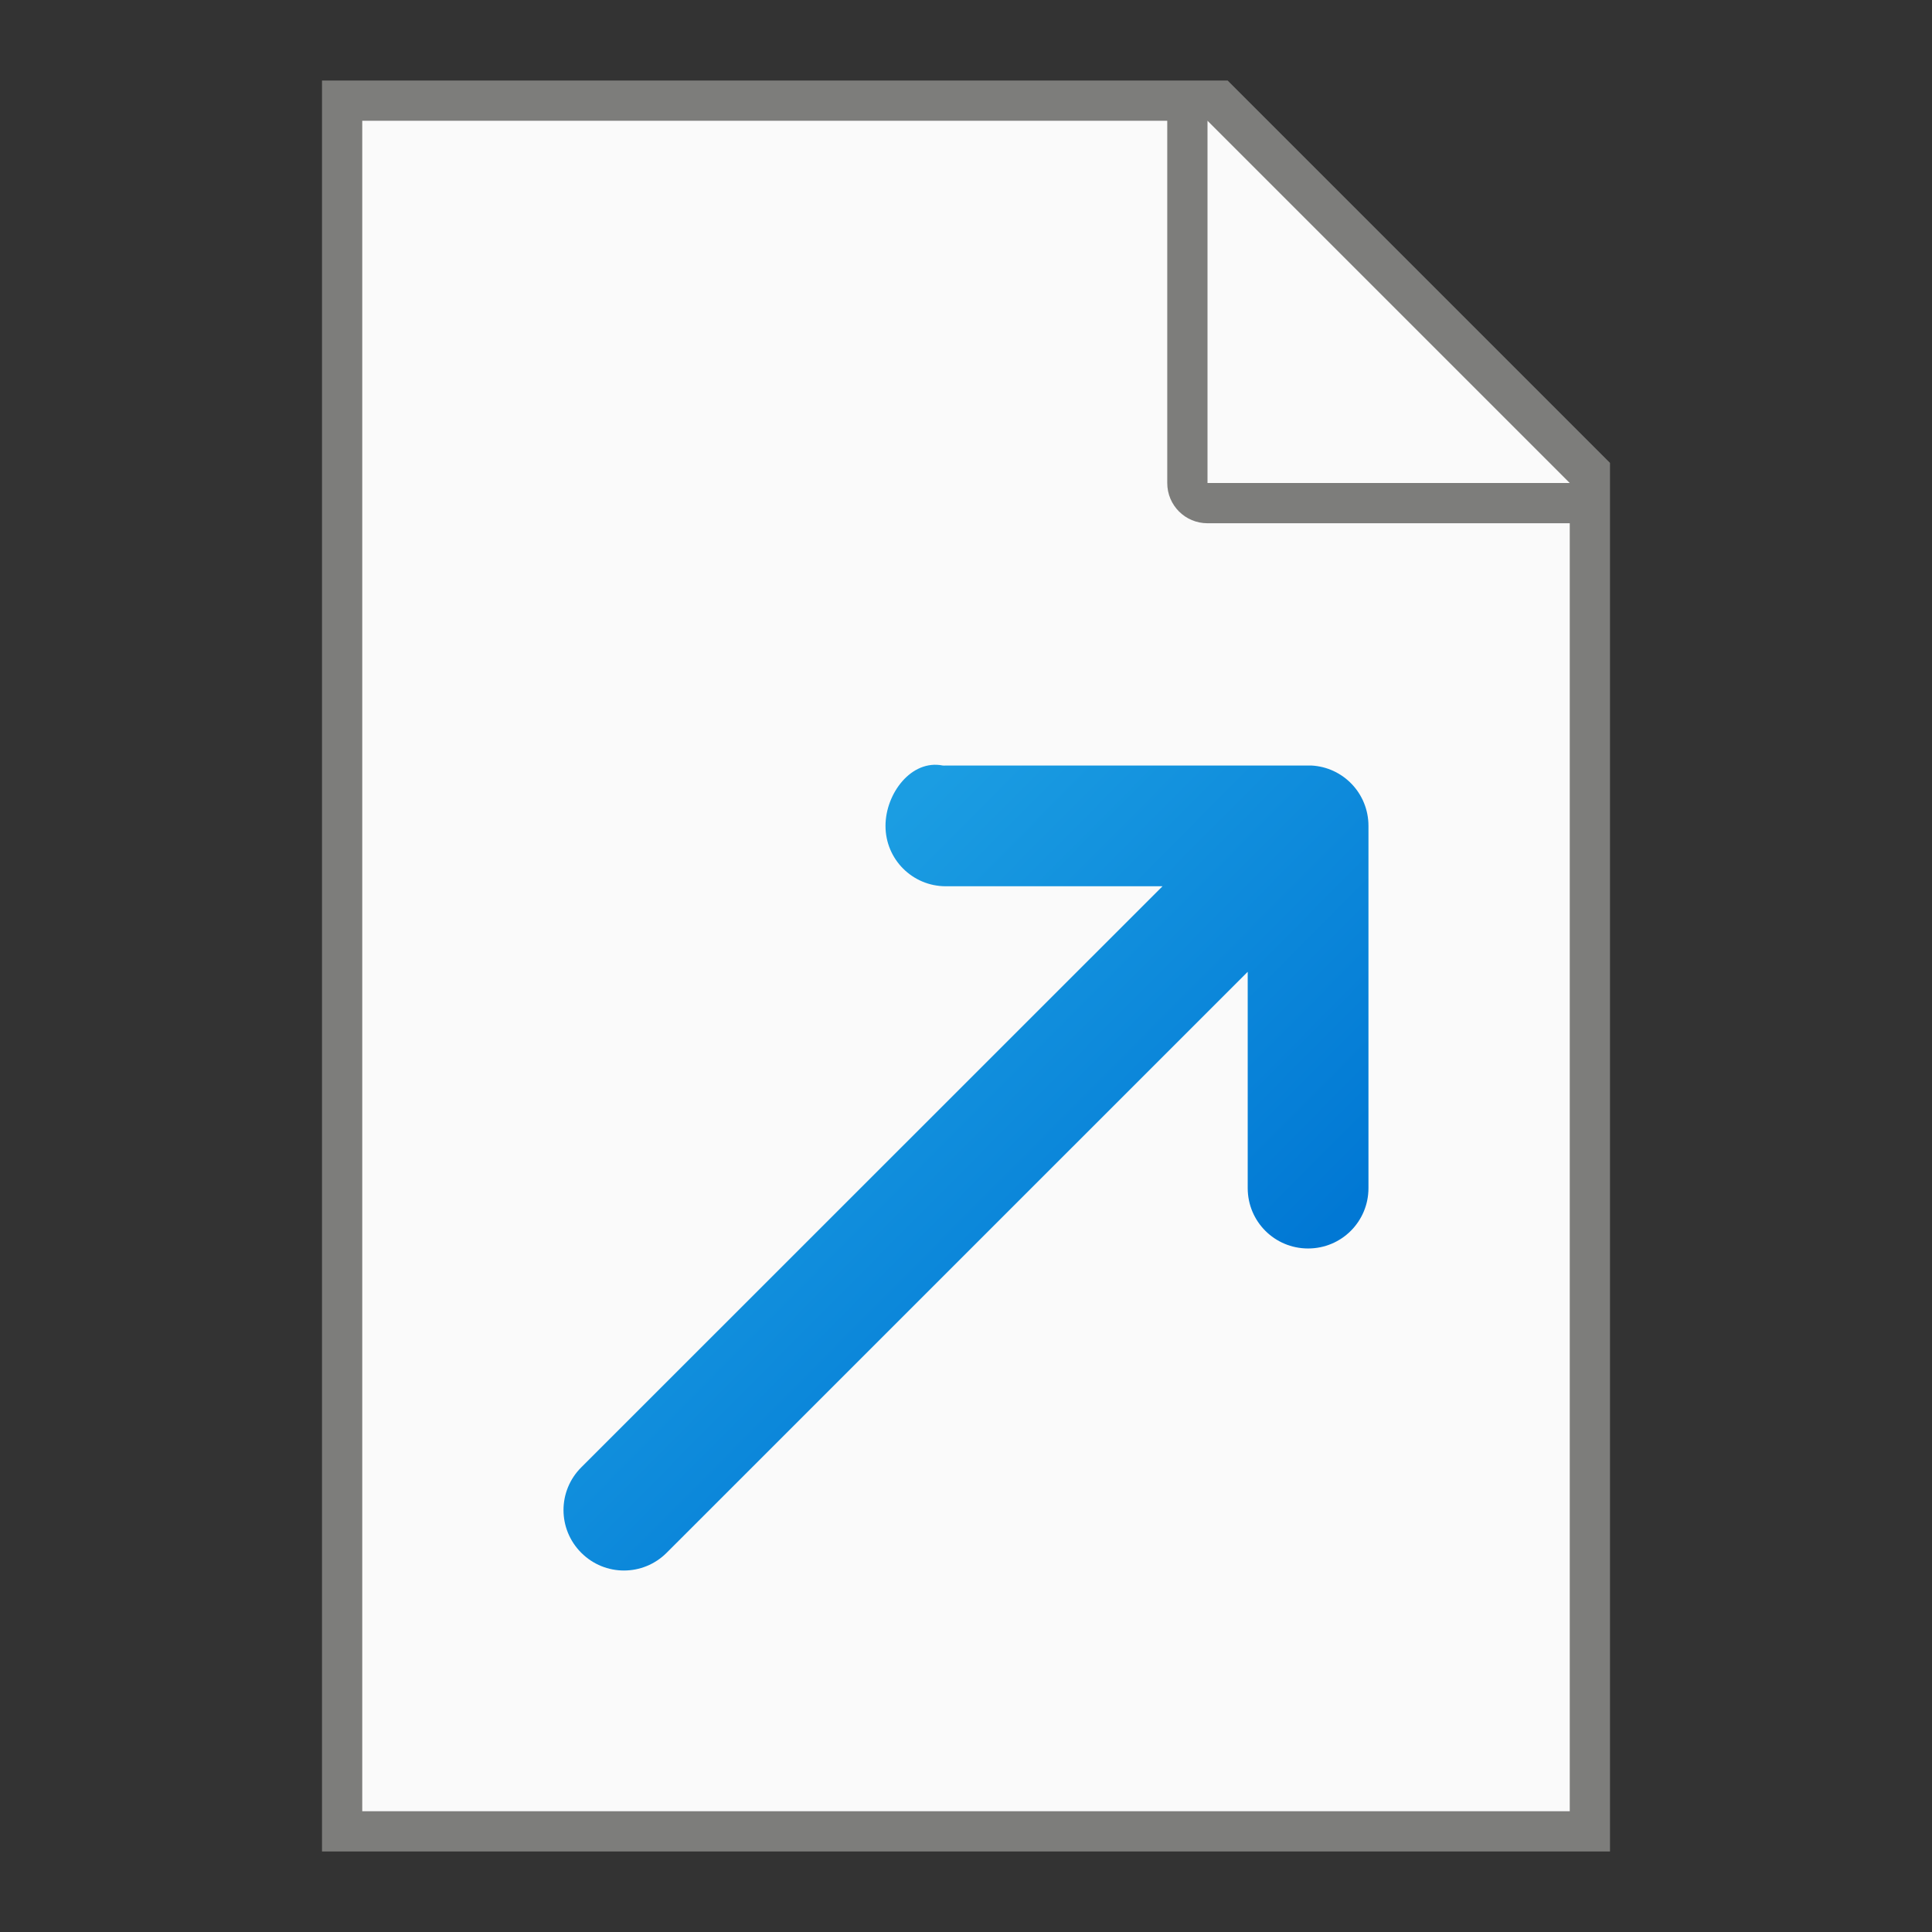 <?xml version="1.0" encoding="UTF-8" standalone="no"?>
<!-- Created with Inkscape (http://www.inkscape.org/) -->

<svg
   width="48"
   height="48"
   viewBox="0 0 48 48"
   version="1.1"
   id="svg5"
   inkscape:version="1.2.1 (9c6d41e410, 2022-07-14, custom)"
   sodipodi:docname="inode-symlink.svg"
   xmlns:inkscape="http://www.inkscape.org/namespaces/inkscape"
   xmlns:sodipodi="http://sodipodi.sourceforge.net/DTD/sodipodi-0.dtd"
   xmlns:xlink="http://www.w3.org/1999/xlink"
   xmlns="http://www.w3.org/2000/svg"
   xmlns:svg="http://www.w3.org/2000/svg">
  <rect x="0" y="0" width="48" height="48" fill="#333333" stroke="none"/>
  <sodipodi:namedview
     id="namedview7"
     pagecolor="#ffffff"
     bordercolor="#000000"
     borderopacity="0.25"
     inkscape:showpageshadow="2"
     inkscape:pageopacity="0.0"
     inkscape:pagecheckerboard="0"
     inkscape:deskcolor="#d1d1d1"
     inkscape:document-units="px"
     showgrid="false"
     inkscape:zoom="16.708333"
     inkscape:cx="24"
     inkscape:cy="24"
     inkscape:window-width="1920"
     inkscape:window-height="1011"
     inkscape:window-x="0"
     inkscape:window-y="0"
     inkscape:window-maximized="1"
     inkscape:current-layer="svg5" />
  <defs
     id="defs2">
    <linearGradient
       inkscape:collect="always"
       xlink:href="#linearGradient2733"
       id="linearGradient2735"
       x1="10.711"
       y1="6"
       x2="16"
       y2="11.25"
       gradientUnits="userSpaceOnUse"
       gradientTransform="matrix(2,0,0,2,1.999,7.019)" />
    <linearGradient
       inkscape:collect="always"
       id="linearGradient2733">
      <stop
         style="stop-color:#1b9de2;stop-opacity:1;"
         offset="0"
         id="stop2729" />
      <stop
         style="stop-color:#0178d4;stop-opacity:1"
         offset="1"
         id="stop2731" />
    </linearGradient>
  </defs>
  <path
     id="rect846"
     style="fill:#7d7d7b;stroke-width:2;stroke-linecap:round;stroke-linejoin:round"
     d="m 8,2 h 22.5 l 9.5,9.5 V 46 H 8 Z"
     sodipodi:nodetypes="cccccc" />
  <path
     id="rect1454"
     style="fill:#fafafa;stroke-width:2;stroke-linecap:round;stroke-linejoin:round"
     d="M 9,3 V 45 H 39 V 13 h -9 c -0.554,0 -1,-0.446 -1,-1 V 3 Z M 30,3 V 12 h 9 z"
     sodipodi:nodetypes="ccccsscccccc" />
  <path
     id="rect1721"
     style="fill:url(#linearGradient2735);fill-opacity:1;stroke-width:2.449;stroke-linejoin:round"
     d="m 23.422,19.019 c -0.78,-0.156 -1.422,0.695 -1.422,1.5 0,0.831 0.669,1.5 1.5,1.5 h 5.382 L 14.441,36.456 c -0.294,0.294 -0.441,0.677 -0.441,1.061 3e-6,0.383 0.147,0.767 0.441,1.061 0.294,0.294 0.677,0.441 1.061,0.441 0.383,-2e-6 0.767,-0.147 1.061,-0.441 L 30.999,24.144 v 5.374 c 0,0.831 0.669,1.5 1.5,1.5 0.831,0 1.5,-0.669 1.5,-1.5 v -8.921 c 0.001,-0.026 0,-0.052 0,-0.078 0,-0.805 -0.627,-1.46 -1.422,-1.5 -0.026,-0.001 -0.052,0 -0.078,0 h -0.078 -8.921 c -0.026,0 -0.053,0.005 -0.078,-4e-6 z"
     sodipodi:nodetypes="sssccsssccssscssscsss" />
</svg>
